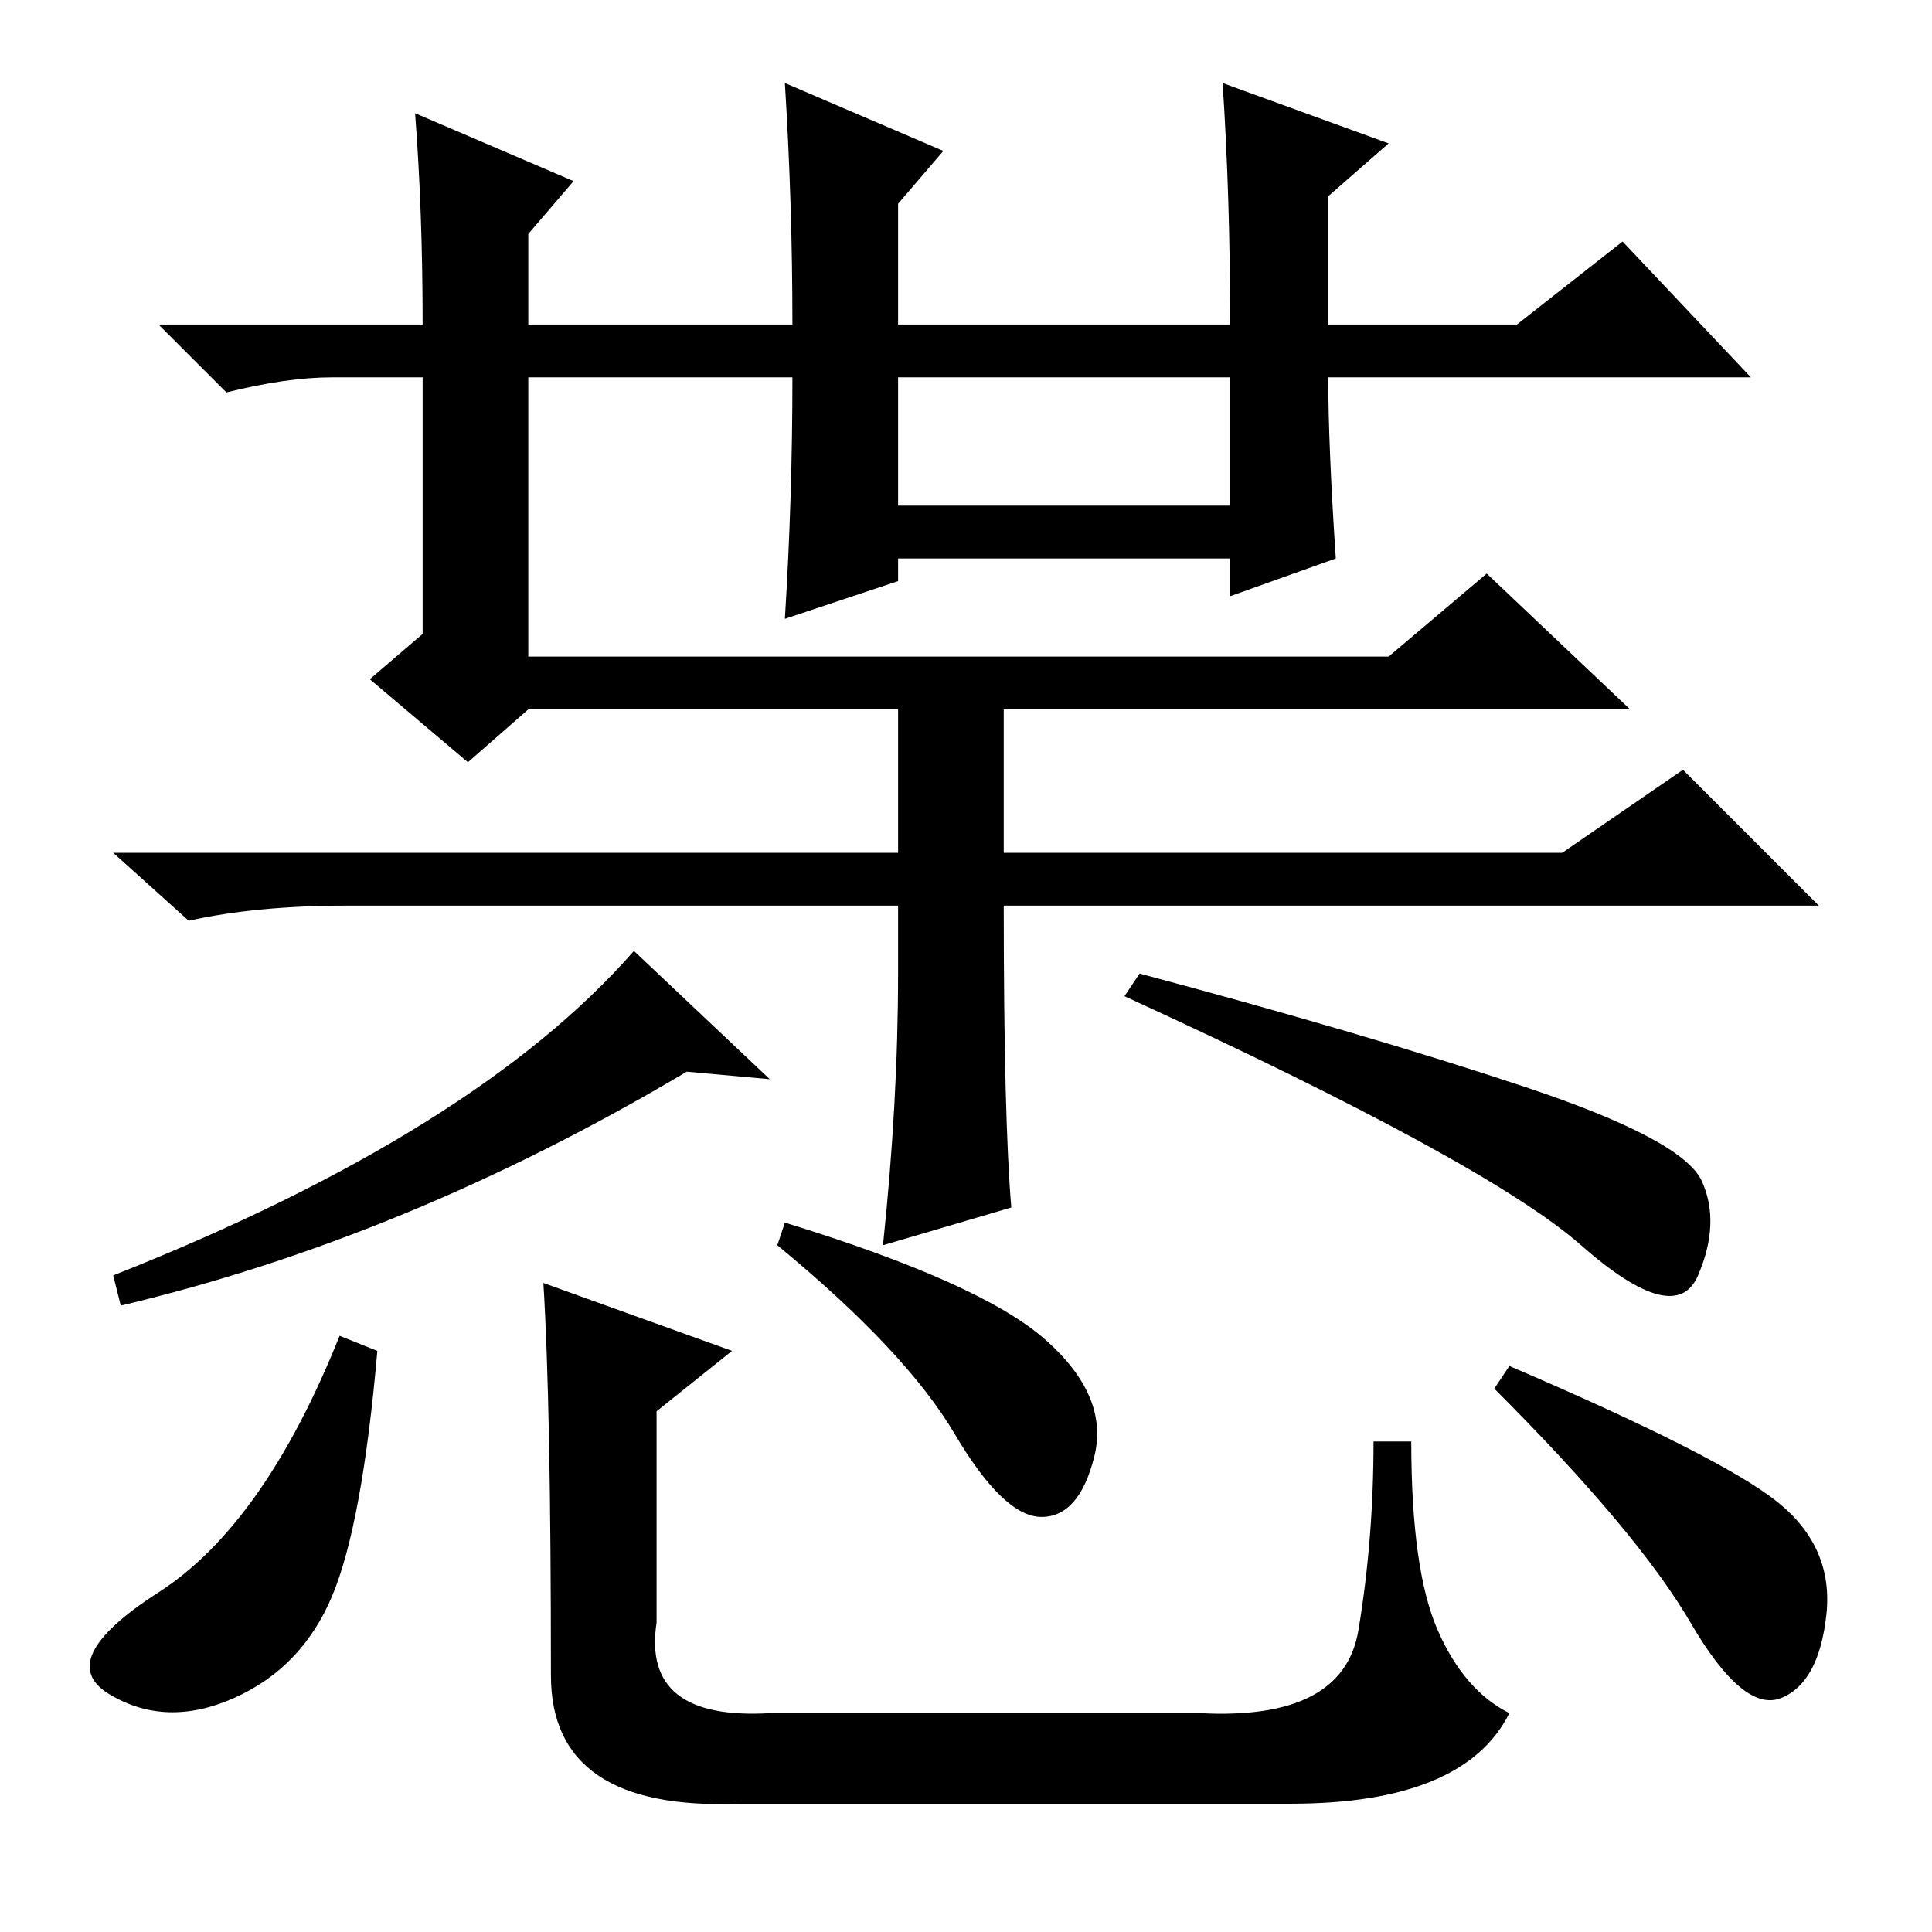<?xml version="1.0" standalone="no"?>
<!DOCTYPE svg PUBLIC "-//W3C//DTD SVG 1.1//EN" "http://www.w3.org/Graphics/SVG/1.1/DTD/svg11.dtd" >
<svg xmlns="http://www.w3.org/2000/svg" xmlns:xlink="http://www.w3.org/1999/xlink" version="1.1" viewBox="0 -36 256 256">
  <g transform="matrix(1 0 0 -1 0 220)">
   <path fill="currentColor"
d="M119 189h44v17h-44v-17zM177 182l-14 -5v5h-44v-3l-15 -5q1 16 1 32h-35v-37h114l13 11l19 -18h-146l-8 -7l-13 11l7 6v34h-12q-6 0 -14 -2l-9 9h35q0 15 -1 28l21 -9l-6 -7v-12h35q0 16 -1 32l21 -9l-6 -7v-16h44q0 17 -1 32l22 -8l-8 -7v-17h25l14 11l17 -18h-56
q0 -9 1 -24zM134 96l-17 -5q2 19 2 36v9h-73q-12 0 -21 -2l-10 9h104v21h14v-21h74l16 11l18 -18h-108q0 -28 1 -40zM102 113l-11 1q-37 -22 -75 -31l-1 4q48 19 69 43zM151 127q30 -8 51 -15t23.5 -12.5t-0.5 -12.5t-15.5 4t-60.5 33zM50 77q-2 -23 -6 -32.5t-13 -13.5
t-16.5 0.5t6.5 13.5t24 34zM104 94q26 -8 34.5 -15.5t6.5 -15.5t-7 -8t-11.5 11t-23.5 25zM200 75q28 -12 35.5 -18t6.5 -15t-6 -11t-12 10t-26 31zM72 86l25 -9l-10 -8v-28q-2 -13 15 -12h57q19 -1 21 11t2 25h5q0 -17 3.5 -25t9.5 -11q-6 -12 -29 -12h-73q-25 -1 -25 17
q0 36 -1 52z" />
  </g>

</svg>
